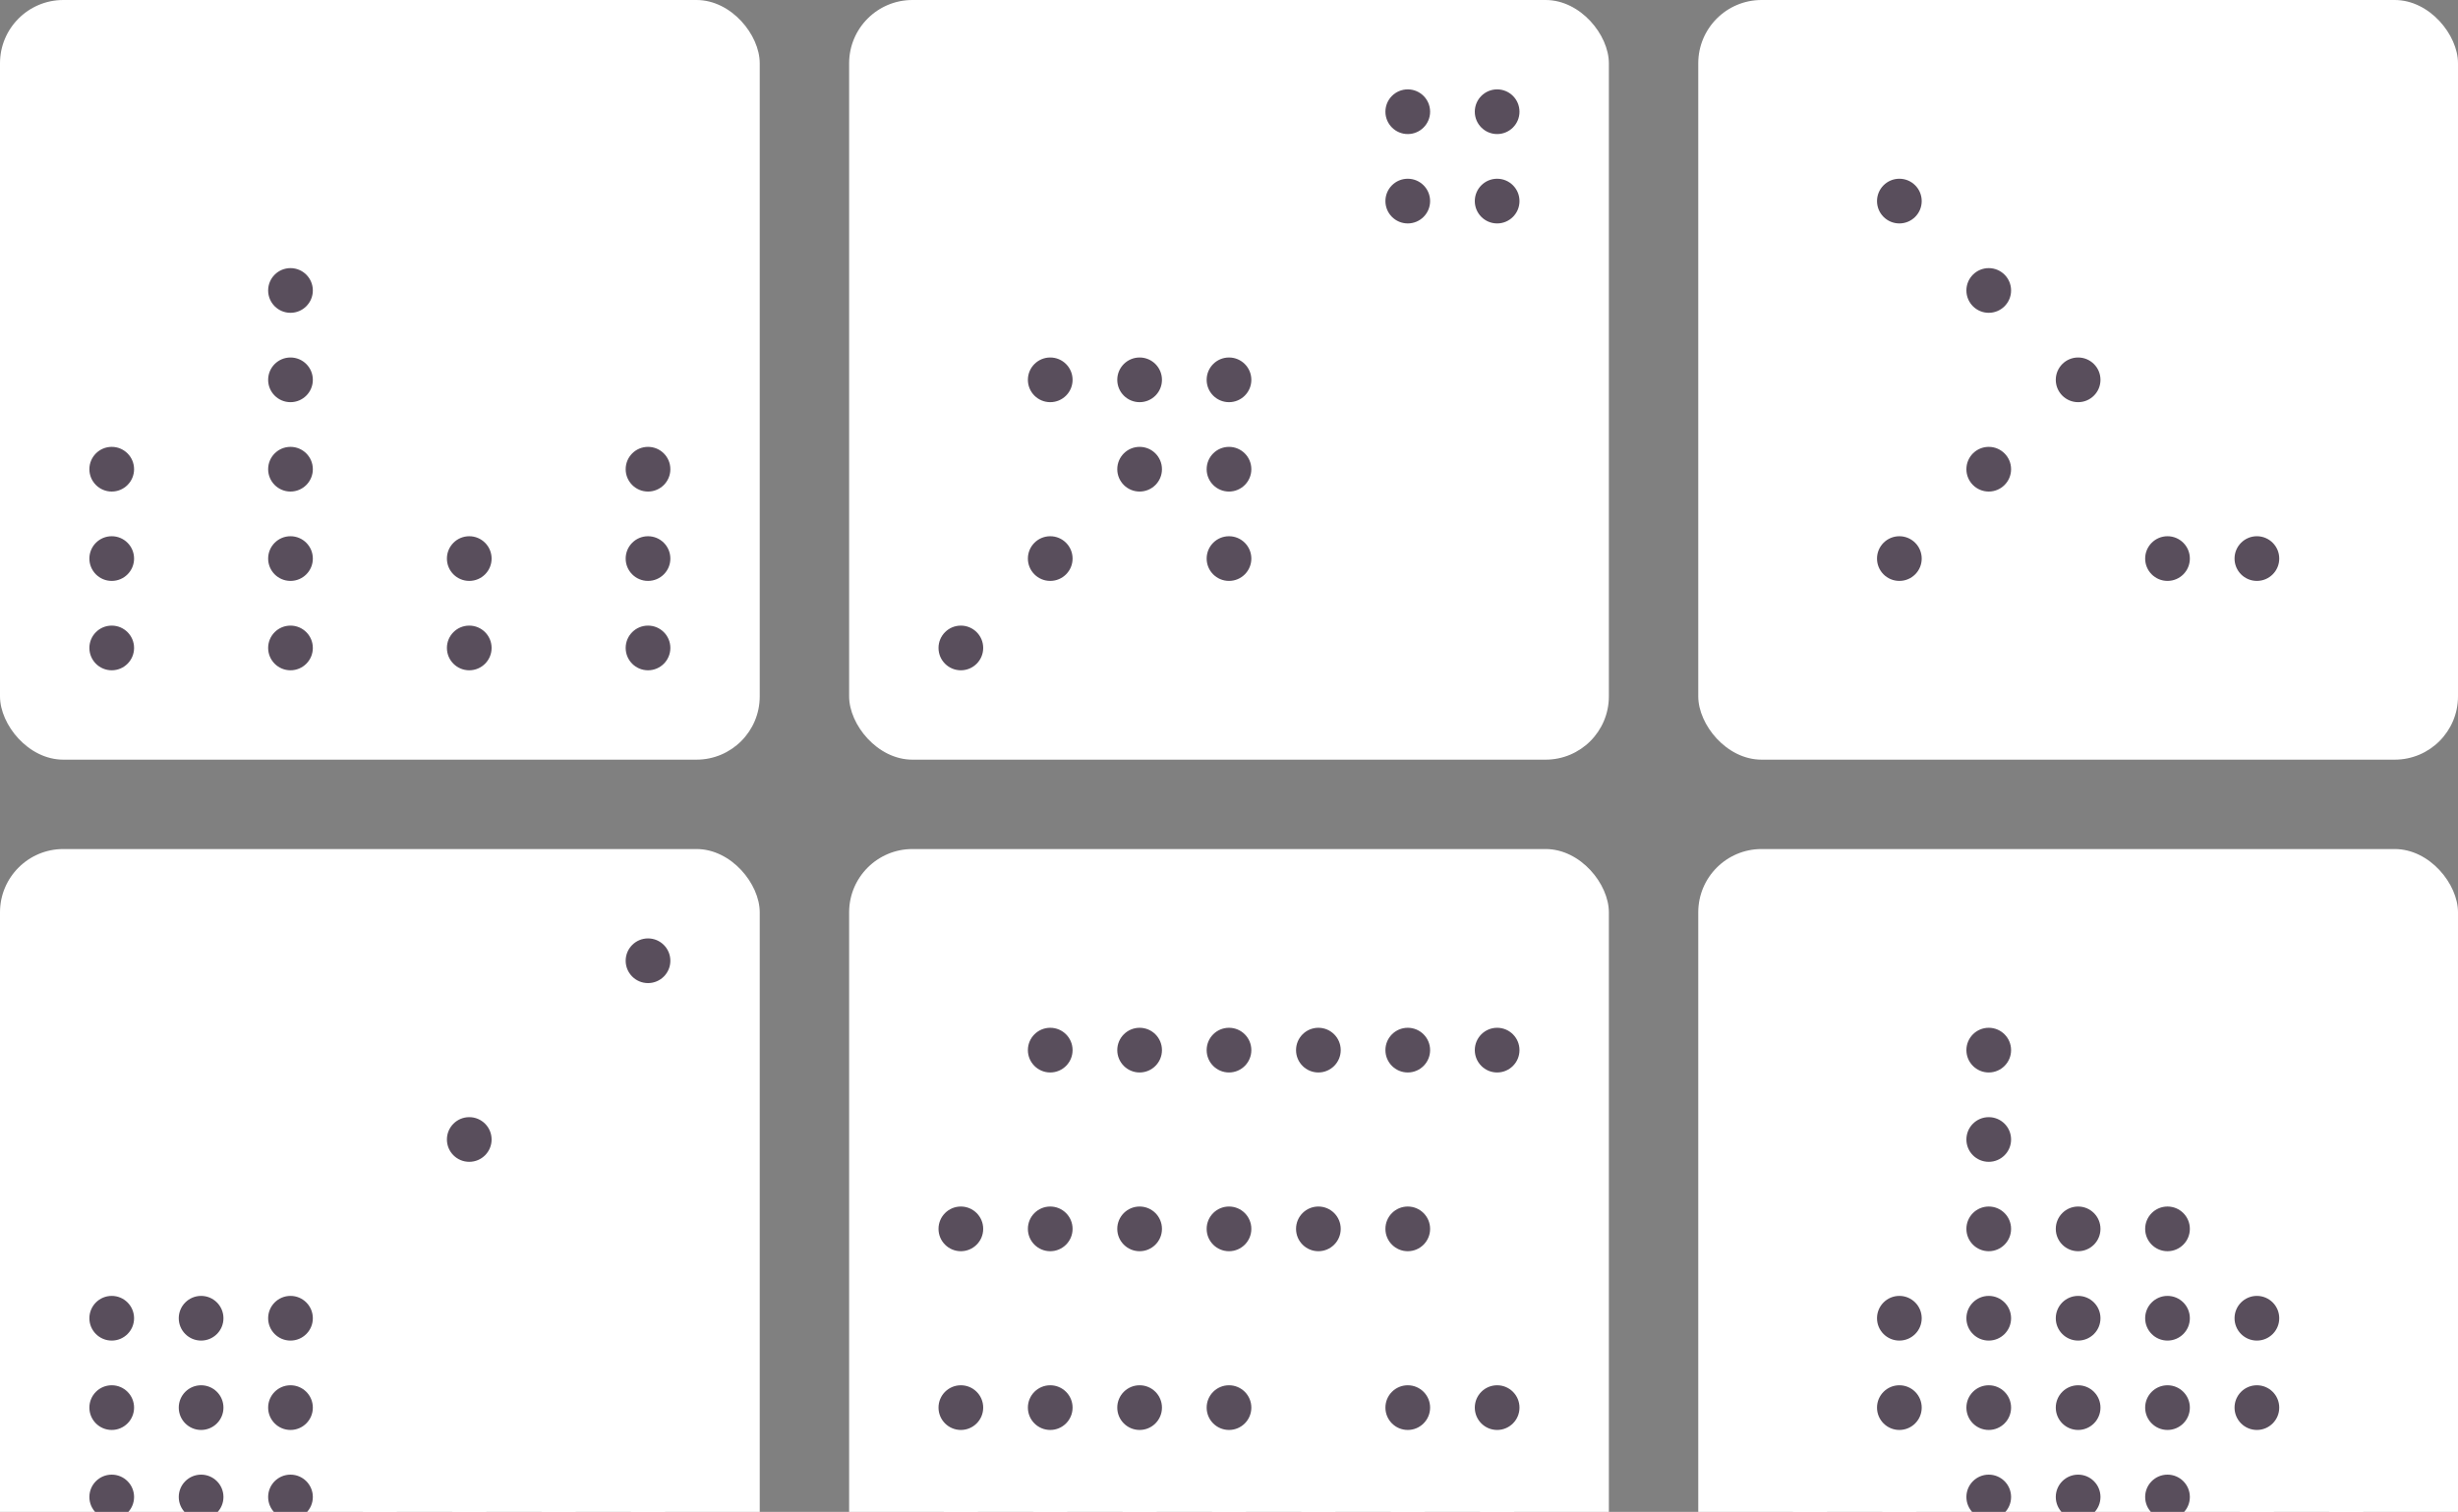 <svg width="660" height="406" viewBox="0 0 660 406" fill="none" xmlns="http://www.w3.org/2000/svg">
<rect x="0" y="0" width="660" height="406" fill="#808080" stroke="none"/>
<rect width="204" height="204" rx="17" fill="white"/>
<circle cx="30" cy="30" r="6" fill="white"/>
<circle cx="54" cy="30" r="6" fill="white"/>
<circle cx="78" cy="30" r="6" fill="white"/>
<circle cx="102" cy="30" r="6" fill="white"/>
<circle cx="126" cy="30" r="6" fill="white"/>
<circle cx="150" cy="30" r="6" fill="white"/>
<circle cx="174" cy="30" r="6" fill="white"/>
<circle cx="30" cy="54" r="6" fill="white"/>
<circle cx="54" cy="54" r="6" fill="white"/>
<circle cx="78" cy="54" r="6" fill="white"/>
<circle cx="102" cy="54" r="6" fill="white"/>
<circle cx="126" cy="54" r="6" fill="white"/>
<circle cx="150" cy="54" r="6" fill="white"/>
<circle cx="174" cy="54" r="6" fill="white"/>
<circle cx="30" cy="78" r="6" fill="white"/>
<circle cx="54" cy="78" r="6" fill="white"/>
<circle cx="78" cy="78" r="6" fill="#302234" fill-opacity="0.8"/>
<circle cx="102" cy="78" r="6" fill="white"/>
<circle cx="126" cy="78" r="6" fill="white"/>
<circle cx="150" cy="78" r="6" fill="white"/>
<circle cx="174" cy="78" r="6" fill="white"/>
<circle cx="30" cy="102" r="6" fill="white"/>
<circle cx="54" cy="102" r="6" fill="white"/>
<circle cx="78" cy="102" r="6" fill="#302234" fill-opacity="0.8"/>
<circle cx="102" cy="102" r="6" fill="white"/>
<circle cx="126" cy="102" r="6" fill="white"/>
<circle cx="150" cy="102" r="6" fill="white"/>
<circle cx="174" cy="102" r="6" fill="white"/>
<circle cx="30" cy="126" r="6" fill="#302234" fill-opacity="0.8"/>
<circle cx="54" cy="126" r="6" fill="white"/>
<circle cx="78" cy="126" r="6" fill="#302234" fill-opacity="0.8"/>
<circle cx="102" cy="126" r="6" fill="white"/>
<circle cx="126" cy="126" r="6" fill="white"/>
<circle cx="150" cy="126" r="6" fill="white"/>
<circle cx="174" cy="126" r="6" fill="#302234" fill-opacity="0.8"/>
<circle cx="30" cy="150" r="6" fill="#302234" fill-opacity="0.8"/>
<circle cx="54" cy="150" r="6" fill="white"/>
<circle cx="78" cy="150" r="6" fill="#302234" fill-opacity="0.8"/>
<circle cx="102" cy="150" r="6" fill="white"/>
<circle cx="126" cy="150" r="6" fill="#302234" fill-opacity="0.8"/>
<circle cx="150" cy="150" r="6" fill="white"/>
<circle cx="174" cy="150" r="6" fill="#302234" fill-opacity="0.8"/>
<circle cx="30" cy="174" r="6" fill="#302234" fill-opacity="0.8"/>
<circle cx="54" cy="174" r="6" fill="white"/>
<circle cx="78" cy="174" r="6" fill="#302234" fill-opacity="0.8"/>
<circle cx="102" cy="174" r="6" fill="white"/>
<circle cx="126" cy="174" r="6" fill="#302234" fill-opacity="0.8"/>
<circle cx="150" cy="174" r="6" fill="white"/>
<circle cx="174" cy="174" r="6" fill="#302234" fill-opacity="0.8"/>
<rect x="228" width="204" height="204" rx="17" fill="white"/>
<circle cx="258" cy="30" r="6" fill="white"/>
<circle cx="282" cy="30" r="6" fill="white"/>
<circle cx="306" cy="30" r="6" fill="white"/>
<circle cx="330" cy="30" r="6" fill="white"/>
<circle cx="354" cy="30" r="6" fill="white"/>
<circle cx="378" cy="30" r="6" fill="#302234" fill-opacity="0.8"/>
<circle cx="402" cy="30" r="6" fill="#302234" fill-opacity="0.8"/>
<circle cx="258" cy="54" r="6" fill="white"/>
<circle cx="282" cy="54" r="6" fill="white"/>
<circle cx="306" cy="54" r="6" fill="white"/>
<circle cx="330" cy="54" r="6" fill="white"/>
<circle cx="354" cy="54" r="6" fill="white"/>
<circle cx="378" cy="54" r="6" fill="#302234" fill-opacity="0.8"/>
<circle cx="402" cy="54" r="6" fill="#302234" fill-opacity="0.8"/>
<circle cx="258" cy="78" r="6" fill="white"/>
<circle cx="282" cy="78" r="6" fill="white"/>
<circle cx="306" cy="78" r="6" fill="white"/>
<circle cx="330" cy="78" r="6" fill="white"/>
<circle cx="354" cy="78" r="6" fill="white"/>
<circle cx="378" cy="78" r="6" fill="white"/>
<circle cx="402" cy="78" r="6" fill="white"/>
<circle cx="258" cy="102" r="6" fill="white"/>
<circle cx="282" cy="102" r="6" fill="#302234" fill-opacity="0.8"/>
<circle cx="306" cy="102" r="6" fill="#302234" fill-opacity="0.8"/>
<circle cx="330" cy="102" r="6" fill="#302234" fill-opacity="0.8"/>
<circle cx="354" cy="102" r="6" fill="white"/>
<circle cx="378" cy="102" r="6" fill="white"/>
<circle cx="402" cy="102" r="6" fill="white"/>
<circle cx="258" cy="126" r="6" fill="white"/>
<circle cx="282" cy="126" r="6" fill="white"/>
<circle cx="306" cy="126" r="6" fill="#302234" fill-opacity="0.8"/>
<circle cx="330" cy="126" r="6" fill="#302234" fill-opacity="0.8"/>
<circle cx="354" cy="126" r="6" fill="white"/>
<circle cx="378" cy="126" r="6" fill="white"/>
<circle cx="402" cy="126" r="6" fill="white"/>
<circle cx="258" cy="150" r="6" fill="white"/>
<circle cx="282" cy="150" r="6" fill="#302234" fill-opacity="0.8"/>
<circle cx="306" cy="150" r="6" fill="white"/>
<circle cx="330" cy="150" r="6" fill="#302234" fill-opacity="0.8"/>
<circle cx="354" cy="150" r="6" fill="white"/>
<circle cx="378" cy="150" r="6" fill="white"/>
<circle cx="402" cy="150" r="6" fill="white"/>
<circle cx="258" cy="174" r="6" fill="#302234" fill-opacity="0.8"/>
<circle cx="282" cy="174" r="6" fill="white"/>
<circle cx="306" cy="174" r="6" fill="white"/>
<circle cx="330" cy="174" r="6" fill="white"/>
<circle cx="354" cy="174" r="6" fill="white"/>
<circle cx="378" cy="174" r="6" fill="white"/>
<circle cx="402" cy="174" r="6" fill="white"/>
<rect x="456" width="204" height="204" rx="17" fill="white"/>
<circle cx="486" cy="30" r="6" fill="white"/>
<circle cx="510" cy="30" r="6" fill="white"/>
<circle cx="534" cy="30" r="6" fill="white"/>
<circle cx="558" cy="30" r="6" fill="white"/>
<circle cx="582" cy="30" r="6" fill="white"/>
<circle cx="606" cy="30" r="6" fill="white"/>
<circle cx="630" cy="30" r="6" fill="white"/>
<circle cx="486" cy="54" r="6" fill="white"/>
<circle cx="510" cy="54" r="6" fill="#302234" fill-opacity="0.8"/>
<circle cx="534" cy="54" r="6" fill="white"/>
<circle cx="558" cy="54" r="6" fill="white"/>
<circle cx="582" cy="54" r="6" fill="white"/>
<circle cx="606" cy="54" r="6" fill="white"/>
<circle cx="630" cy="54" r="6" fill="white"/>
<circle cx="486" cy="78" r="6" fill="white"/>
<circle cx="510" cy="78" r="6" fill="white"/>
<circle cx="534" cy="78" r="6" fill="#302234" fill-opacity="0.8"/>
<circle cx="558" cy="78" r="6" fill="white"/>
<circle cx="582" cy="78" r="6" fill="white"/>
<circle cx="606" cy="78" r="6" fill="white"/>
<circle cx="630" cy="78" r="6" fill="white"/>
<circle cx="486" cy="102" r="6" fill="white"/>
<circle cx="510" cy="102" r="6" fill="white"/>
<circle cx="534" cy="102" r="6" fill="white"/>
<circle cx="558" cy="102" r="6" fill="#302234" fill-opacity="0.8"/>
<circle cx="582" cy="102" r="6" fill="white"/>
<circle cx="606" cy="102" r="6" fill="white"/>
<circle cx="630" cy="102" r="6" fill="white"/>
<circle cx="486" cy="126" r="6" fill="white"/>
<circle cx="510" cy="126" r="6" fill="white"/>
<circle cx="534" cy="126" r="6" fill="#302234" fill-opacity="0.8"/>
<circle cx="558" cy="126" r="6" fill="white"/>
<circle cx="582" cy="126" r="6" fill="white"/>
<circle cx="606" cy="126" r="6" fill="white"/>
<circle cx="630" cy="126" r="6" fill="white"/>
<circle cx="486" cy="150" r="6" fill="white"/>
<circle cx="510" cy="150" r="6" fill="#302234" fill-opacity="0.8"/>
<circle cx="534" cy="150" r="6" fill="white"/>
<circle cx="558" cy="150" r="6" fill="white"/>
<circle cx="582" cy="150" r="6" fill="#302234" fill-opacity="0.8"/>
<circle cx="606" cy="150" r="6" fill="#302234" fill-opacity="0.8"/>
<circle cx="630" cy="150" r="6" fill="white"/>
<circle cx="486" cy="174" r="6" fill="white"/>
<circle cx="510" cy="174" r="6" fill="white"/>
<circle cx="534" cy="174" r="6" fill="white"/>
<circle cx="558" cy="174" r="6" fill="white"/>
<circle cx="582" cy="174" r="6" fill="white"/>
<circle cx="606" cy="174" r="6" fill="white"/>
<circle cx="630" cy="174" r="6" fill="white"/>
<rect y="228" width="204" height="204" rx="17" fill="white"/>
<circle cx="30" cy="258" r="6" fill="white"/>
<circle cx="54" cy="258" r="6" fill="white"/>
<circle cx="78" cy="258" r="6" fill="white"/>
<circle cx="102" cy="258" r="6" fill="white"/>
<circle cx="126" cy="258" r="6" fill="white"/>
<circle cx="150" cy="258" r="6" fill="white"/>
<circle cx="174" cy="258" r="6" fill="#302234" fill-opacity="0.8"/>
<circle cx="30" cy="282" r="6" fill="white"/>
<circle cx="54" cy="282" r="6" fill="white"/>
<circle cx="78" cy="282" r="6" fill="white"/>
<circle cx="102" cy="282" r="6" fill="white"/>
<circle cx="126" cy="282" r="6" fill="white"/>
<circle cx="150" cy="282" r="6" fill="white"/>
<circle cx="174" cy="282" r="6" fill="white"/>
<circle cx="30" cy="306" r="6" fill="white"/>
<circle cx="54" cy="306" r="6" fill="white"/>
<circle cx="78" cy="306" r="6" fill="white"/>
<circle cx="102" cy="306" r="6" fill="white"/>
<circle cx="126" cy="306" r="6" fill="#302234" fill-opacity="0.8"/>
<circle cx="150" cy="306" r="6" fill="white"/>
<circle cx="174" cy="306" r="6" fill="white"/>
<circle cx="30" cy="330" r="6" fill="white"/>
<circle cx="54" cy="330" r="6" fill="white"/>
<circle cx="78" cy="330" r="6" fill="white"/>
<circle cx="102" cy="330" r="6" fill="white"/>
<circle cx="126" cy="330" r="6" fill="white"/>
<circle cx="150" cy="330" r="6" fill="white"/>
<circle cx="174" cy="330" r="6" fill="white"/>
<circle cx="30" cy="354" r="6" fill="#302234" fill-opacity="0.8"/>
<circle cx="54" cy="354" r="6" fill="#302234" fill-opacity="0.8"/>
<circle cx="78" cy="354" r="6" fill="#302234" fill-opacity="0.8"/>
<circle cx="102" cy="354" r="6" fill="white"/>
<circle cx="126" cy="354" r="6" fill="white"/>
<circle cx="150" cy="354" r="6" fill="white"/>
<circle cx="174" cy="354" r="6" fill="white"/>
<circle cx="30" cy="378" r="6" fill="#302234" fill-opacity="0.8"/>
<circle cx="54" cy="378" r="6" fill="#302234" fill-opacity="0.8"/>
<circle cx="78" cy="378" r="6" fill="#302234" fill-opacity="0.8"/>
<circle cx="102" cy="378" r="6" fill="white"/>
<circle cx="126" cy="378" r="6" fill="white"/>
<circle cx="150" cy="378" r="6" fill="white"/>
<circle cx="174" cy="378" r="6" fill="white"/>
<circle cx="30" cy="402" r="6" fill="#302234" fill-opacity="0.8"/>
<circle cx="54" cy="402" r="6" fill="#302234" fill-opacity="0.8"/>
<circle cx="78" cy="402" r="6" fill="#302234" fill-opacity="0.8"/>
<circle cx="102" cy="402" r="6" fill="white"/>
<circle cx="126" cy="402" r="6" fill="white"/>
<circle cx="150" cy="402" r="6" fill="white"/>
<circle cx="174" cy="402" r="6" fill="white"/>
<rect x="228" y="228" width="204" height="204" rx="17" fill="white"/>
<circle cx="258" cy="258" r="6" fill="white"/>
<circle cx="282" cy="258" r="6" fill="white"/>
<circle cx="306" cy="258" r="6" fill="white"/>
<circle cx="330" cy="258" r="6" fill="white"/>
<circle cx="354" cy="258" r="6" fill="white"/>
<circle cx="378" cy="258" r="6" fill="white"/>
<circle cx="402" cy="258" r="6" fill="white"/>
<circle cx="258" cy="282" r="6" fill="white"/>
<circle cx="282" cy="282" r="6" fill="#302234" fill-opacity="0.8"/>
<circle cx="306" cy="282" r="6" fill="#302234" fill-opacity="0.8"/>
<circle cx="330" cy="282" r="6" fill="#302234" fill-opacity="0.8"/>
<circle cx="354" cy="282" r="6" fill="#302234" fill-opacity="0.8"/>
<circle cx="378" cy="282" r="6" fill="#302234" fill-opacity="0.8"/>
<circle cx="402" cy="282" r="6" fill="#302234" fill-opacity="0.8"/>
<circle cx="258" cy="306" r="6" fill="white"/>
<circle cx="282" cy="306" r="6" fill="white"/>
<circle cx="306" cy="306" r="6" fill="white"/>
<circle cx="330" cy="306" r="6" fill="white"/>
<circle cx="354" cy="306" r="6" fill="white"/>
<circle cx="378" cy="306" r="6" fill="white"/>
<circle cx="402" cy="306" r="6" fill="white"/>
<circle cx="258" cy="330" r="6" fill="#302234" fill-opacity="0.8"/>
<circle cx="282" cy="330" r="6" fill="#302234" fill-opacity="0.8"/>
<circle cx="306" cy="330" r="6" fill="#302234" fill-opacity="0.8"/>
<circle cx="330" cy="330" r="6" fill="#302234" fill-opacity="0.8"/>
<circle cx="354" cy="330" r="6" fill="#302234" fill-opacity="0.8"/>
<circle cx="378" cy="330" r="6" fill="#302234" fill-opacity="0.8"/>
<circle cx="402" cy="330" r="6" fill="white"/>
<circle cx="258" cy="354" r="6" fill="white"/>
<circle cx="282" cy="354" r="6" fill="white"/>
<circle cx="306" cy="354" r="6" fill="white"/>
<circle cx="330" cy="354" r="6" fill="white"/>
<circle cx="354" cy="354" r="6" fill="white"/>
<circle cx="378" cy="354" r="6" fill="white"/>
<circle cx="402" cy="354" r="6" fill="white"/>
<circle cx="258" cy="378" r="6" fill="#302234" fill-opacity="0.8"/>
<circle cx="282" cy="378" r="6" fill="#302234" fill-opacity="0.8"/>
<circle cx="306" cy="378" r="6" fill="#302234" fill-opacity="0.8"/>
<circle cx="330" cy="378" r="6" fill="#302234" fill-opacity="0.8"/>
<circle cx="354" cy="378" r="6" fill="white"/>
<circle cx="378" cy="378" r="6" fill="#302234" fill-opacity="0.8"/>
<circle cx="402" cy="378" r="6" fill="#302234" fill-opacity="0.8"/>
<circle cx="258" cy="402" r="6" fill="white"/>
<circle cx="282" cy="402" r="6" fill="white"/>
<circle cx="306" cy="402" r="6" fill="white"/>
<circle cx="330" cy="402" r="6" fill="white"/>
<circle cx="354" cy="402" r="6" fill="white"/>
<circle cx="378" cy="402" r="6" fill="white"/>
<circle cx="402" cy="402" r="6" fill="white"/>
<rect x="456" y="228" width="204" height="204" rx="17" fill="white"/>
<circle cx="486" cy="258" r="6" fill="white"/>
<circle cx="510" cy="258" r="6" fill="white"/>
<circle cx="534" cy="258" r="6" fill="white"/>
<circle cx="558" cy="258" r="6" fill="white"/>
<circle cx="582" cy="258" r="6" fill="white"/>
<circle cx="606" cy="258" r="6" fill="white"/>
<circle cx="630" cy="258" r="6" fill="white"/>
<circle cx="486" cy="282" r="6" fill="white"/>
<circle cx="510" cy="282" r="6" fill="white"/>
<circle cx="534" cy="282" r="6" fill="#302234" fill-opacity="0.8"/>
<circle cx="558" cy="282" r="6" fill="white"/>
<circle cx="582" cy="282" r="6" fill="white"/>
<circle cx="606" cy="282" r="6" fill="white"/>
<circle cx="630" cy="282" r="6" fill="white"/>
<circle cx="486" cy="306" r="6" fill="white"/>
<circle cx="510" cy="306" r="6" fill="white"/>
<circle cx="534" cy="306" r="6" fill="#302234" fill-opacity="0.8"/>
<circle cx="558" cy="306" r="6" fill="white"/>
<circle cx="582" cy="306" r="6" fill="white"/>
<circle cx="606" cy="306" r="6" fill="white"/>
<circle cx="630" cy="306" r="6" fill="white"/>
<circle cx="486" cy="330" r="6" fill="white"/>
<circle cx="510" cy="330" r="6" fill="white"/>
<circle cx="534" cy="330" r="6" fill="#302234" fill-opacity="0.8"/>
<circle cx="558" cy="330" r="6" fill="#302234" fill-opacity="0.8"/>
<circle cx="582" cy="330" r="6" fill="#302234" fill-opacity="0.8"/>
<circle cx="606" cy="330" r="6" fill="white"/>
<circle cx="630" cy="330" r="6" fill="white"/>
<circle cx="486" cy="354" r="6" fill="white"/>
<circle cx="510" cy="354" r="6" fill="#302234" fill-opacity="0.8"/>
<circle cx="534" cy="354" r="6" fill="#302234" fill-opacity="0.8"/>
<circle cx="558" cy="354" r="6" fill="#302234" fill-opacity="0.8"/>
<circle cx="582" cy="354" r="6" fill="#302234" fill-opacity="0.8"/>
<circle cx="606" cy="354" r="6" fill="#302234" fill-opacity="0.8"/>
<circle cx="630" cy="354" r="6" fill="white"/>
<circle cx="486" cy="378" r="6" fill="white"/>
<circle cx="510" cy="378" r="6" fill="#302234" fill-opacity="0.8"/>
<circle cx="534" cy="378" r="6" fill="#302234" fill-opacity="0.8"/>
<circle cx="558" cy="378" r="6" fill="#302234" fill-opacity="0.8"/>
<circle cx="582" cy="378" r="6" fill="#302234" fill-opacity="0.8"/>
<circle cx="606" cy="378" r="6" fill="#302234" fill-opacity="0.8"/>
<circle cx="630" cy="378" r="6" fill="white"/>
<circle cx="486" cy="402" r="6" fill="white"/>
<circle cx="510" cy="402" r="6" fill="white"/>
<circle cx="534" cy="402" r="6" fill="#302234" fill-opacity="0.8"/>
<circle cx="558" cy="402" r="6" fill="#302234" fill-opacity="0.8"/>
<circle cx="582" cy="402" r="6" fill="#302234" fill-opacity="0.8"/>
<circle cx="606" cy="402" r="6" fill="white"/>
<circle cx="630" cy="402" r="6" fill="white"/>
</svg>
